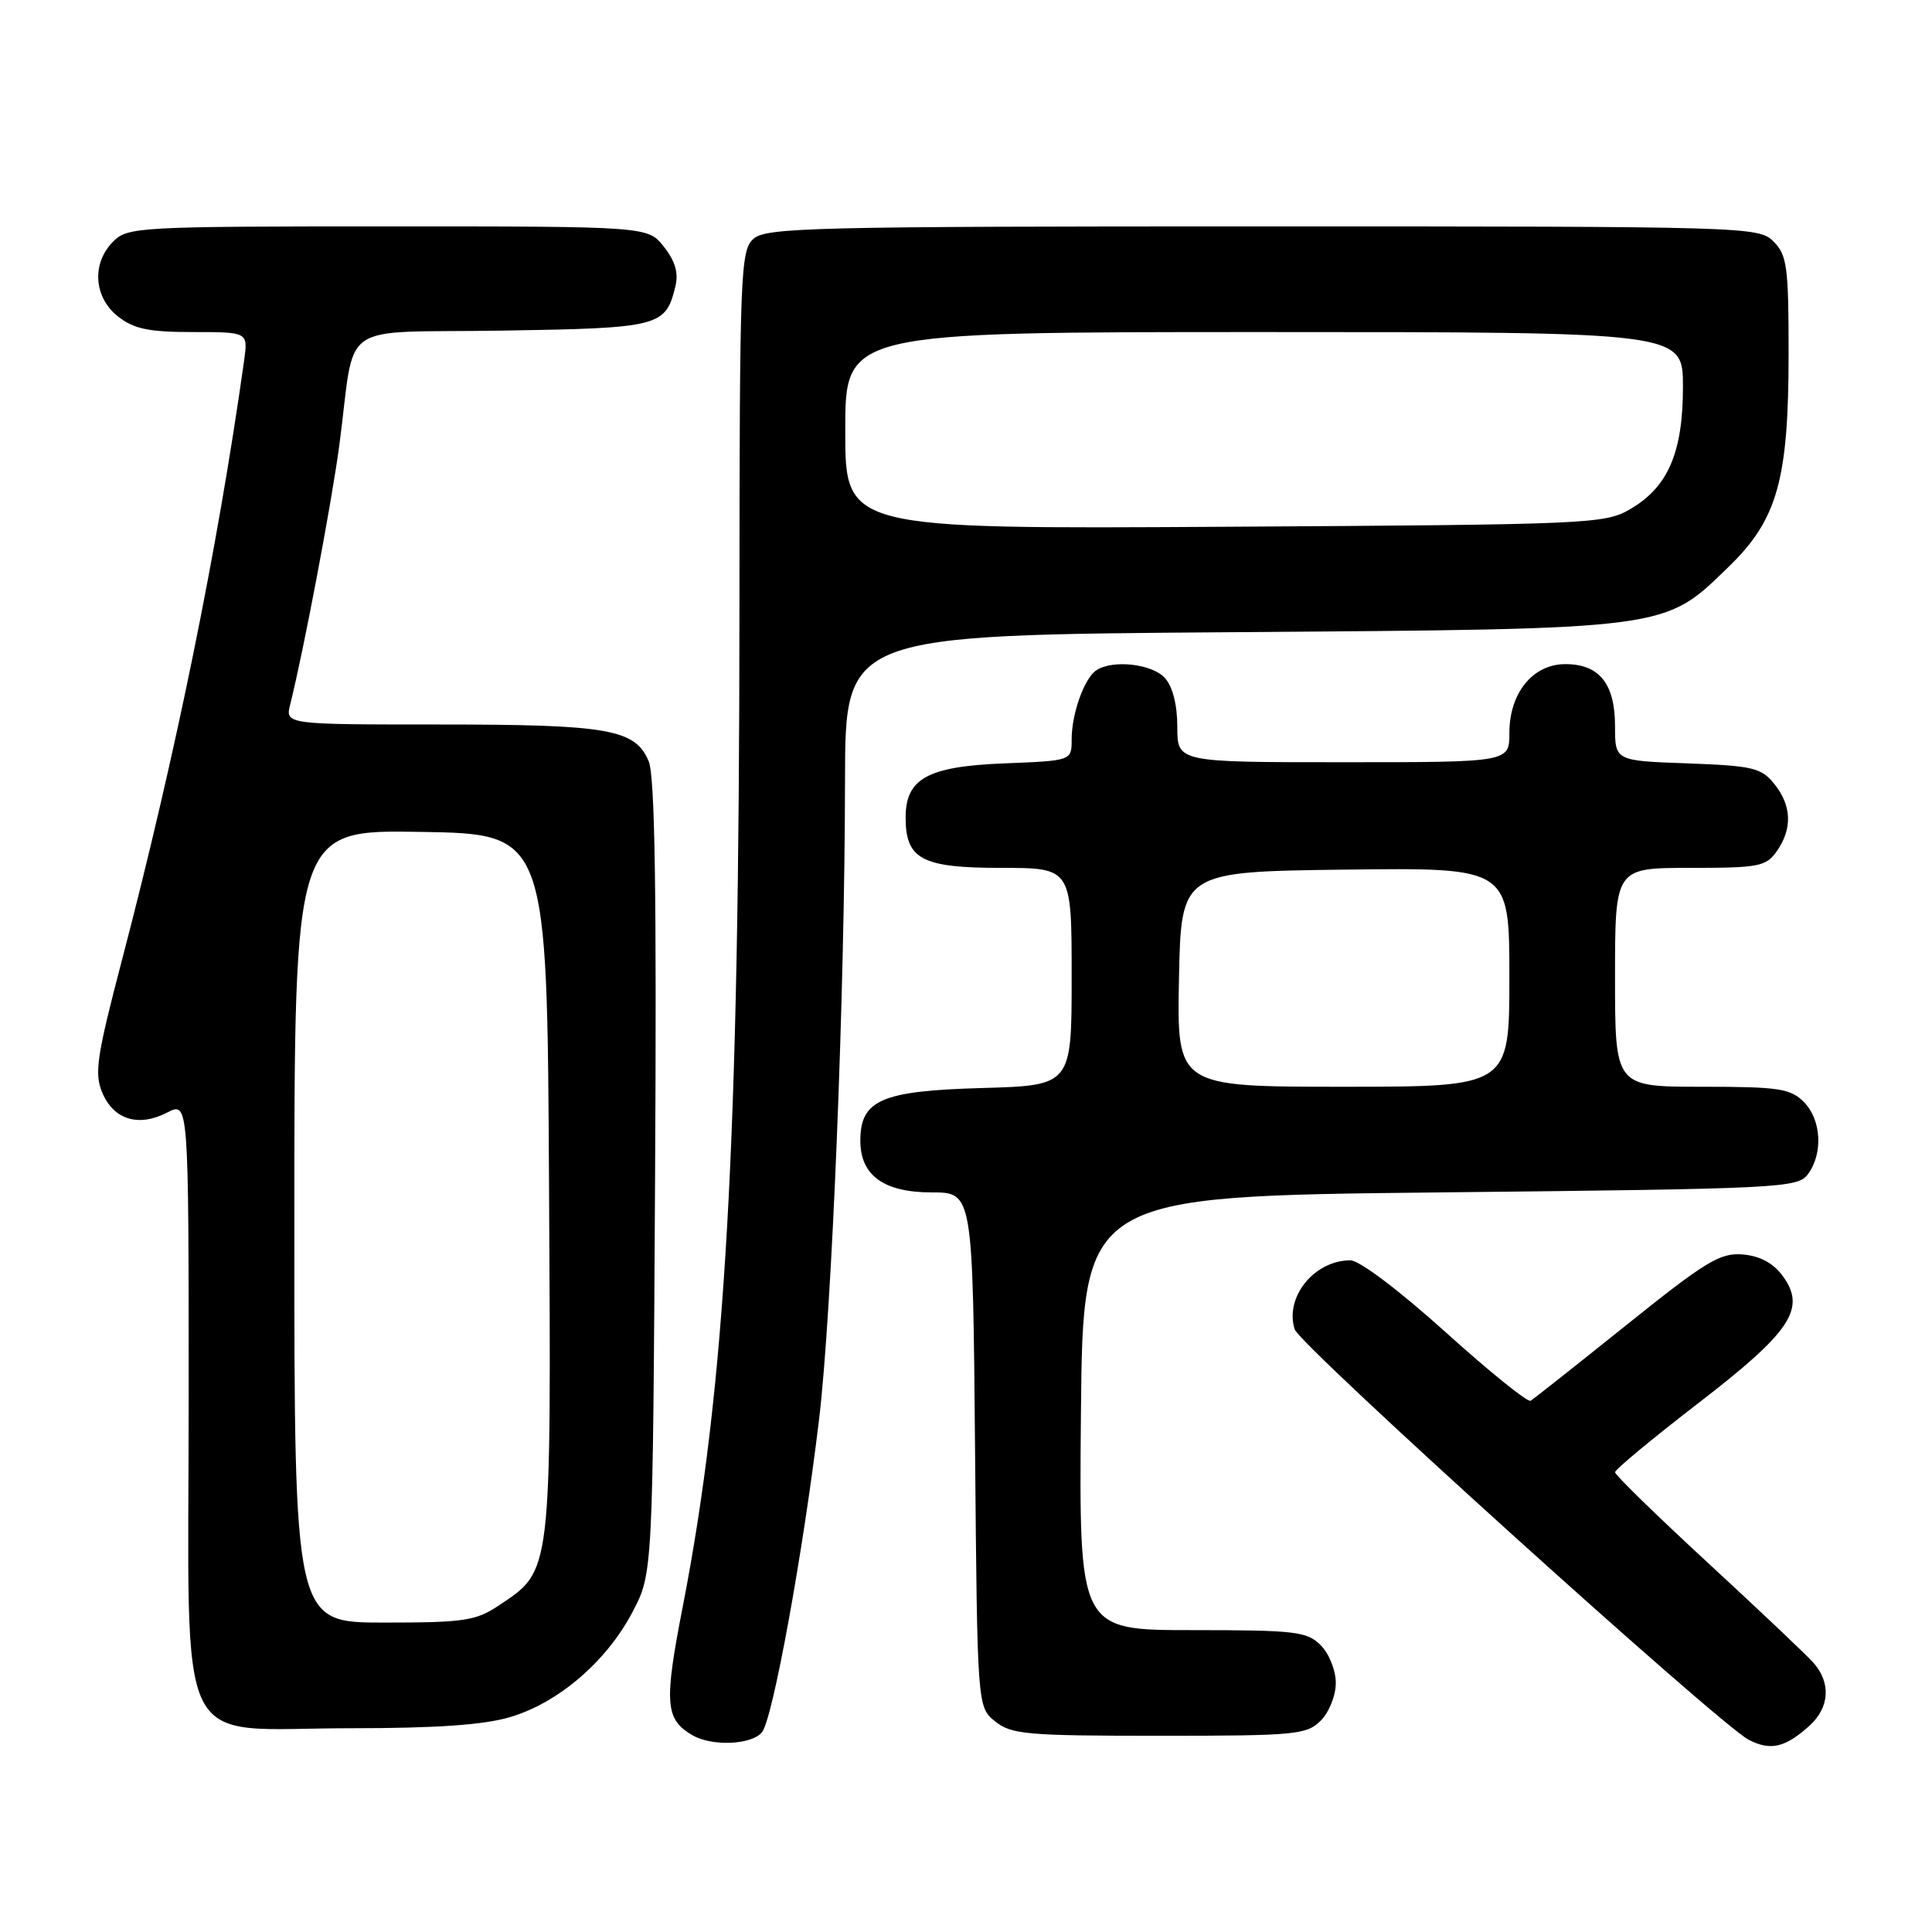 <?xml version="1.0" encoding="UTF-8" standalone="no"?>
<!DOCTYPE svg PUBLIC "-//W3C//DTD SVG 1.1//EN" "http://www.w3.org/Graphics/SVG/1.1/DTD/svg11.dtd" >
<svg xmlns="http://www.w3.org/2000/svg" xmlns:xlink="http://www.w3.org/1999/xlink" version="1.1" viewBox="0 0 256 256">
 <g >
 <path fill="currentColor"
d=" M 239.75 228.68 C 242.45 226.25 242.64 222.94 240.25 220.28 C 239.29 219.21 232.99 213.25 226.25 207.03 C 219.51 200.81 214.00 195.44 214.00 195.08 C 214.00 194.72 218.95 190.62 224.99 185.96 C 237.37 176.43 239.40 173.36 236.18 169.02 C 234.93 167.34 233.17 166.41 230.90 166.22 C 227.92 165.98 226.00 167.15 215.51 175.57 C 208.91 180.86 203.20 185.38 202.81 185.61 C 202.43 185.85 197.36 181.76 191.55 176.52 C 185.41 170.99 180.13 167.00 178.93 167.00 C 174.14 167.00 170.20 171.89 171.55 176.14 C 172.22 178.27 227.79 228.49 231.71 230.53 C 234.60 232.02 236.53 231.58 239.75 228.68 Z  M 100.96 229.54 C 102.39 227.83 106.42 205.72 108.54 188.00 C 110.23 173.82 111.94 131.88 111.97 103.32 C 112.00 84.14 112.00 84.14 163.25 83.77 C 221.55 83.34 220.42 83.48 229.06 75.10 C 235.52 68.84 237.00 63.56 237.00 46.82 C 237.00 35.33 236.79 33.79 235.00 32.00 C 233.04 30.04 231.67 30.00 167.33 30.00 C 107.62 30.00 101.49 30.15 99.83 31.65 C 98.11 33.21 98.00 36.06 97.98 80.40 C 97.96 151.86 96.15 183.69 90.47 212.88 C 87.97 225.71 88.13 227.81 91.76 229.93 C 94.34 231.43 99.58 231.21 100.96 229.54 Z  M 175.00 228.00 C 176.11 226.89 177.00 224.67 177.00 223.00 C 177.00 221.33 176.11 219.11 175.00 218.00 C 173.18 216.18 171.67 216.00 157.98 216.00 C 142.97 216.00 142.97 216.00 143.23 187.25 C 143.50 158.50 143.50 158.50 190.83 158.00 C 236.22 157.52 238.22 157.42 239.58 155.56 C 241.60 152.79 241.33 148.33 239.00 146.00 C 237.23 144.23 235.67 144.00 225.50 144.00 C 214.00 144.00 214.00 144.00 214.00 129.50 C 214.00 115.00 214.00 115.00 223.94 115.00 C 233.08 115.00 234.01 114.82 235.44 112.78 C 237.53 109.80 237.41 106.72 235.09 103.86 C 233.37 101.73 232.24 101.47 223.59 101.15 C 214.00 100.81 214.00 100.81 214.00 96.23 C 214.00 90.60 211.92 88.00 207.42 88.00 C 203.11 88.00 200.00 91.82 200.00 97.13 C 200.00 101.00 200.00 101.00 178.00 101.00 C 156.00 101.00 156.00 101.00 156.00 96.33 C 156.00 93.39 155.39 90.98 154.35 89.83 C 152.67 87.98 147.52 87.38 145.31 88.79 C 143.70 89.81 142.00 94.52 142.00 97.97 C 142.00 100.80 142.00 100.80 133.10 101.15 C 122.92 101.55 120.00 103.15 120.00 108.33 C 120.00 113.86 122.16 115.00 132.65 115.00 C 142.00 115.00 142.00 115.00 142.00 129.42 C 142.00 143.83 142.00 143.83 130.10 144.17 C 116.80 144.54 114.00 145.75 114.00 151.15 C 114.00 155.75 117.11 158.00 123.45 158.00 C 128.90 158.00 128.90 158.00 129.20 192.09 C 129.50 226.18 129.50 226.18 131.86 228.09 C 134.00 229.82 136.01 230.00 153.61 230.00 C 171.67 230.00 173.14 229.86 175.00 228.00 Z  M 67.61 227.52 C 73.98 225.63 80.35 220.17 83.79 213.64 C 86.50 208.50 86.50 208.50 86.80 156.08 C 87.02 118.37 86.78 102.88 85.96 100.89 C 84.19 96.62 80.66 96.00 58.24 96.00 C 37.78 96.00 37.78 96.00 38.46 93.31 C 40.22 86.30 43.95 66.62 44.96 59.00 C 47.20 42.13 44.32 44.16 66.50 43.81 C 87.43 43.48 88.19 43.28 89.49 37.96 C 89.93 36.18 89.47 34.60 87.98 32.71 C 85.85 30.00 85.85 30.00 51.43 30.00 C 18.33 30.00 16.92 30.08 15.00 32.00 C 12.12 34.88 12.41 39.39 15.63 41.93 C 17.75 43.59 19.70 44.00 25.57 44.00 C 32.87 44.00 32.87 44.00 32.35 47.75 C 28.83 72.79 23.29 99.95 16.17 127.18 C 12.81 140.00 12.48 142.23 13.55 144.78 C 15.06 148.37 18.36 149.38 22.15 147.42 C 25.00 145.95 25.00 145.95 25.00 185.40 C 25.00 233.61 22.73 229.00 46.45 229.00 C 57.82 229.00 64.12 228.56 67.61 227.52 Z  M 112.00 57.05 C 112.00 44.00 112.00 44.00 167.50 44.00 C 223.00 44.00 223.00 44.00 223.00 51.25 C 223.00 59.97 221.02 64.55 216.00 67.47 C 212.63 69.43 210.68 69.51 162.25 69.80 C 112.00 70.10 112.00 70.10 112.00 57.05 Z  M 156.22 129.75 C 156.50 115.50 156.50 115.50 178.25 115.23 C 200.00 114.96 200.00 114.96 200.00 129.48 C 200.00 144.00 200.00 144.00 177.97 144.00 C 155.95 144.00 155.95 144.00 156.22 129.75 Z  M 39.00 162.48 C 39.00 109.95 39.00 109.95 55.75 110.23 C 72.50 110.50 72.50 110.50 72.75 157.00 C 73.04 208.91 73.14 208.03 66.10 212.73 C 63.05 214.77 61.51 215.00 50.85 215.00 C 39.00 215.00 39.00 215.00 39.00 162.48 Z "/>
</g>
</svg>